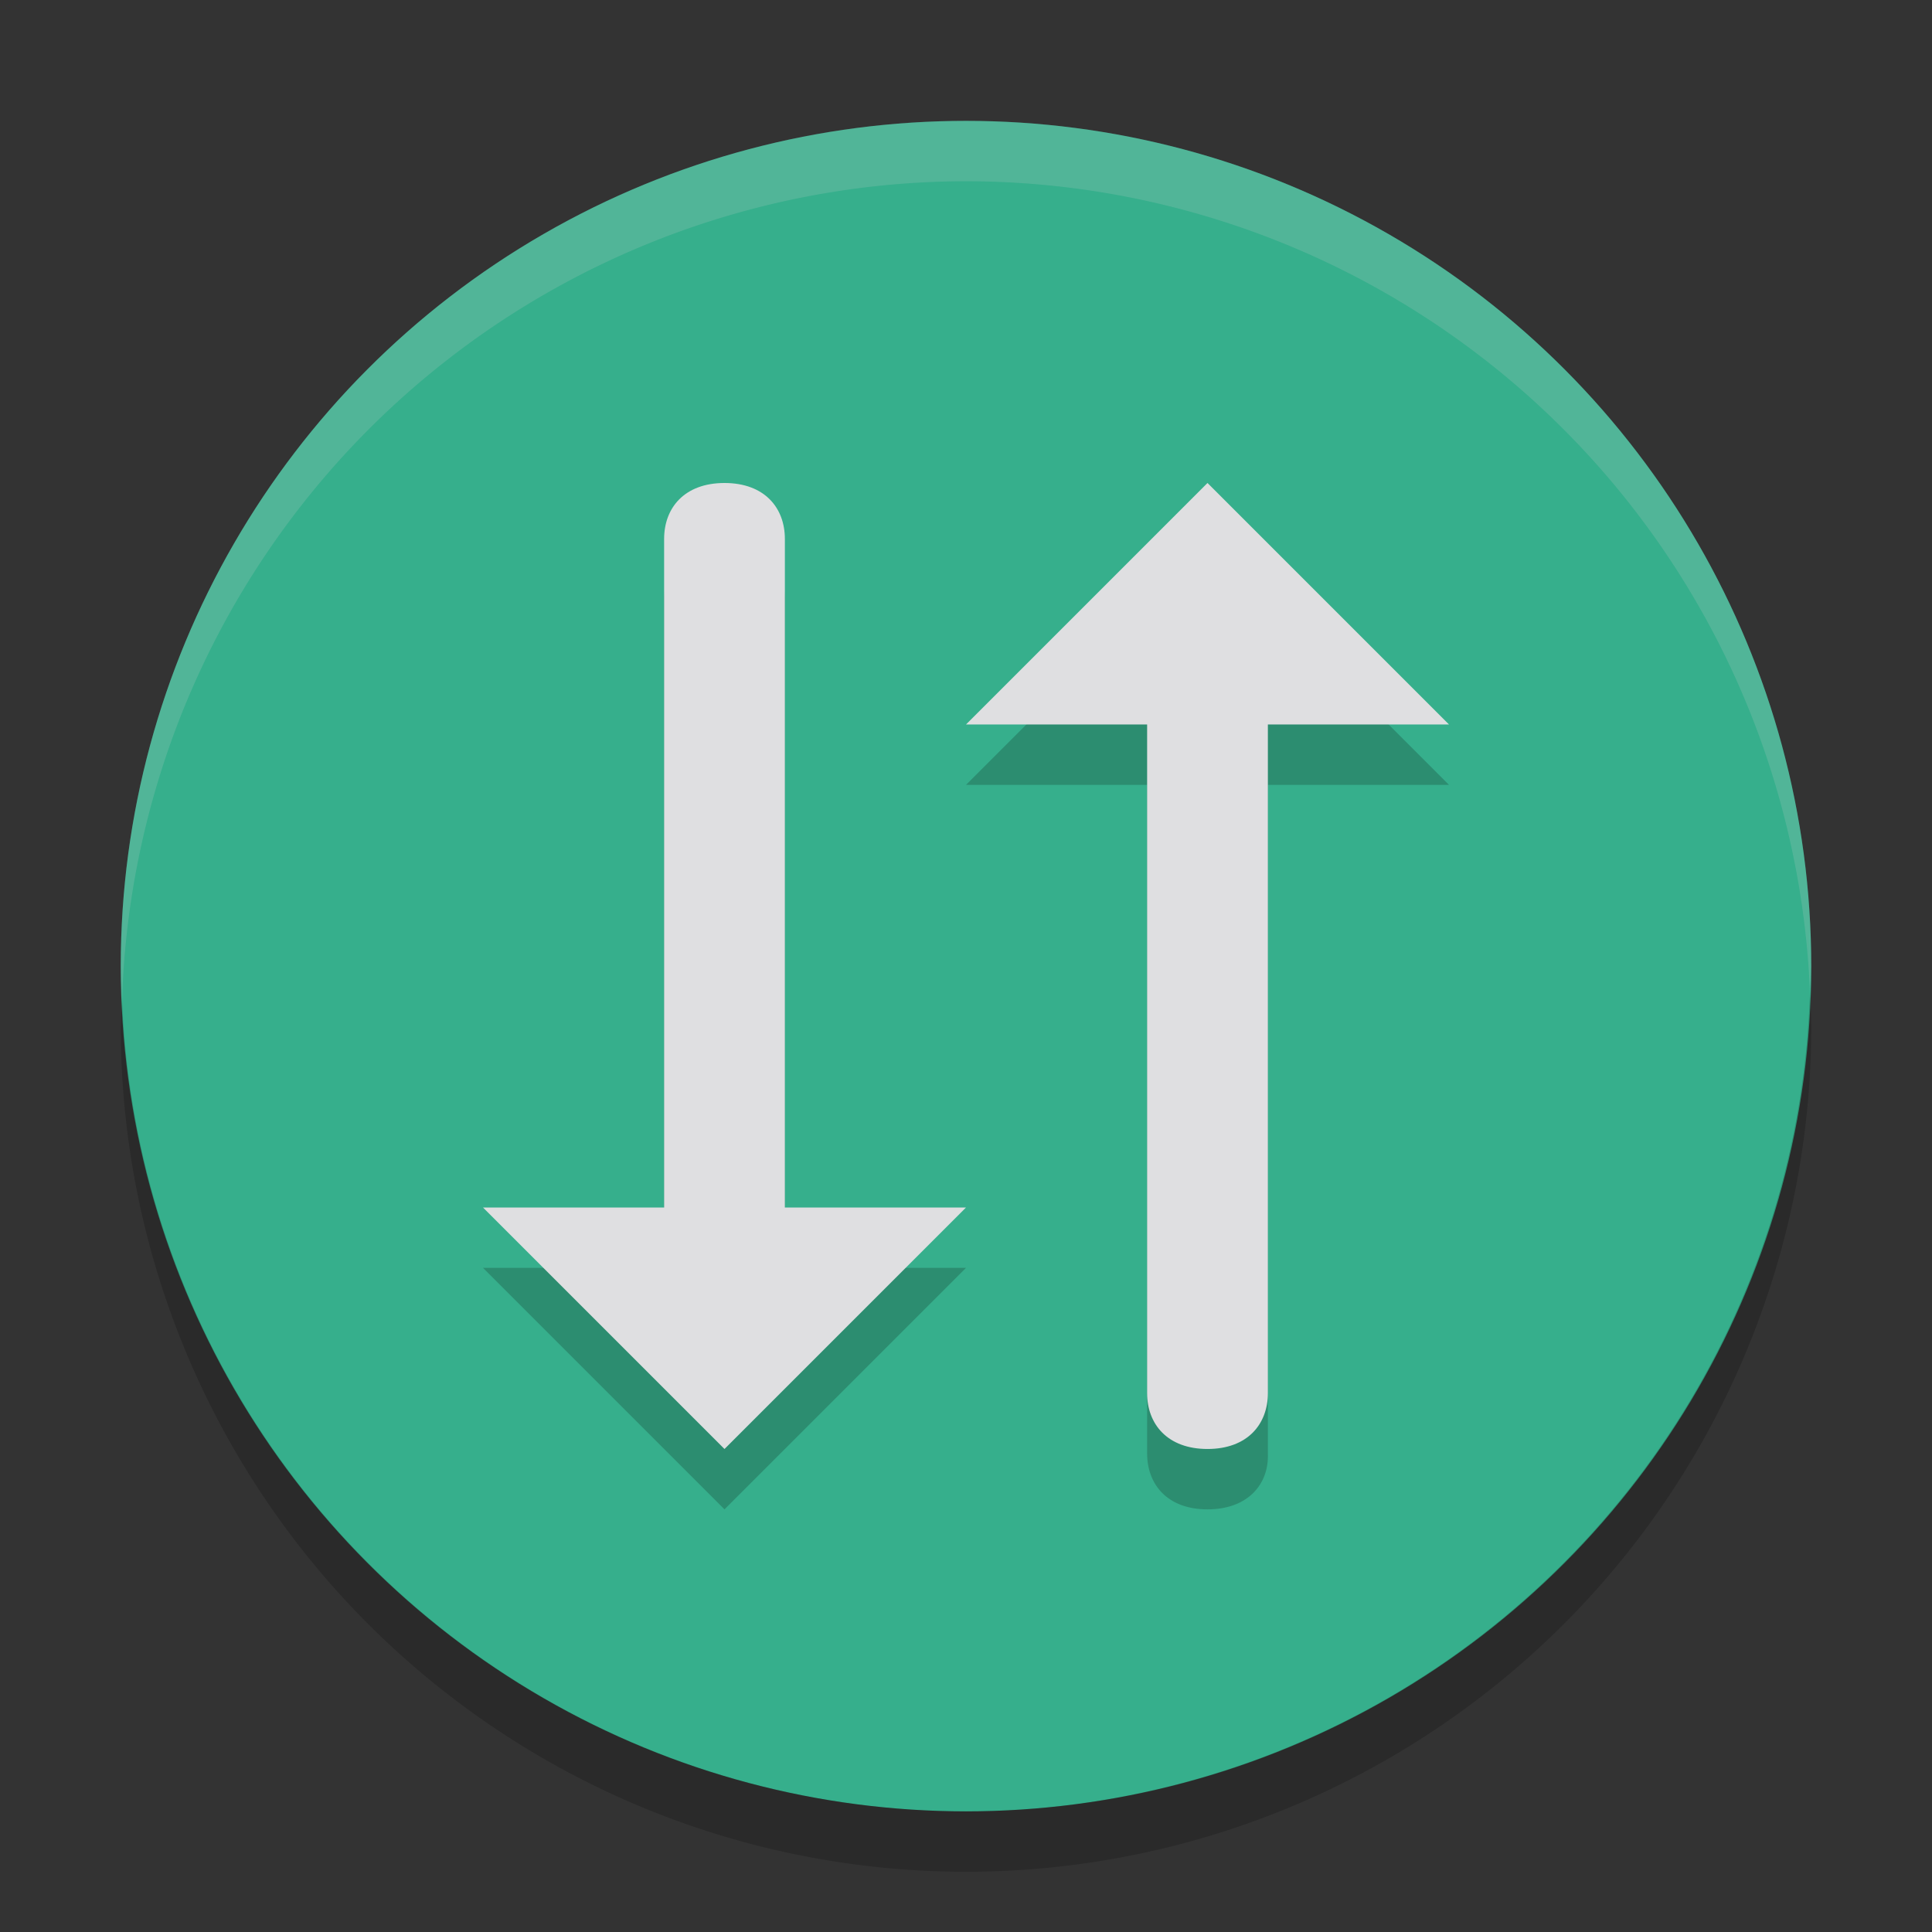 <svg id="svg824" width="32" height="32" version="1.1" viewBox="0 0 32 32" xmlns="http://www.w3.org/2000/svg">
 <rect x="0" y="0" width="32" height="32" fill="#333333" stroke="none"/>
 <g id="system-switch-user" transform="translate(0,-1020.36)" style="opacity:.907">
  <rect id="rect47" y="1020.36" width="32" height="32" style="opacity:.001"/>
  <g id="g59" transform="translate(0,1020.362)">
   <circle id="circle49" cx="16" cy="16" r="14" style="fill:#36bb94"/>
   <path id="path51" d="m12 8.998c-0.665 0-1.005 0.413-1 0.926v11.074h-3l4 4 4-4h-3v-11.074c0-0.513-0.335-0.926-1-0.926zm8-2e-4 -4 4h3v11.074c0 0.513 0.335 0.926 1 0.926 0.665 0 1.02-0.413 1-0.926v-11.074h3l-4-4z" style="fill-rule:evenodd;opacity:.2"/>
   <path id="path53" d="m12 7.998c-0.665 0-1 0.413-1 0.926v11.074h-3l4 4 4-4h-3v-11.074c0-0.513-0.335-0.926-1-0.926zm8-4.2e-4 -4 4h3v11.074c0 0.513 0.335 0.926 1 0.926 0.665 0 1-0.413 1-0.926v-11.074h3l-4-4z" style="fill-rule:evenodd;fill:#f0f0f2"/>
   <path id="path55" d="m16 2a14 14 0 0 0-14 14 14 14 0 0 0 0.021 0.586 14 14 0 0 1 13.978-13.586 14 14 0 0 1 13.979 13.414 14 14 0 0 0 0.021-0.414 14 14 0 0 0-14-14z" style="fill:#cfd8dc;opacity:.2"/>
   <path id="path57" d="M 29.979,16.414 A 14,14 0 0 1 16,30 14,14 0 0 1 2.022,16.586 14,14 0 0 0 2,17 14,14 0 0 0 16,31 14,14 0 0 0 30,17 14,14 0 0 0 29.979,16.414 Z" style="opacity:.2"/>
  </g>
 </g>
</svg>
